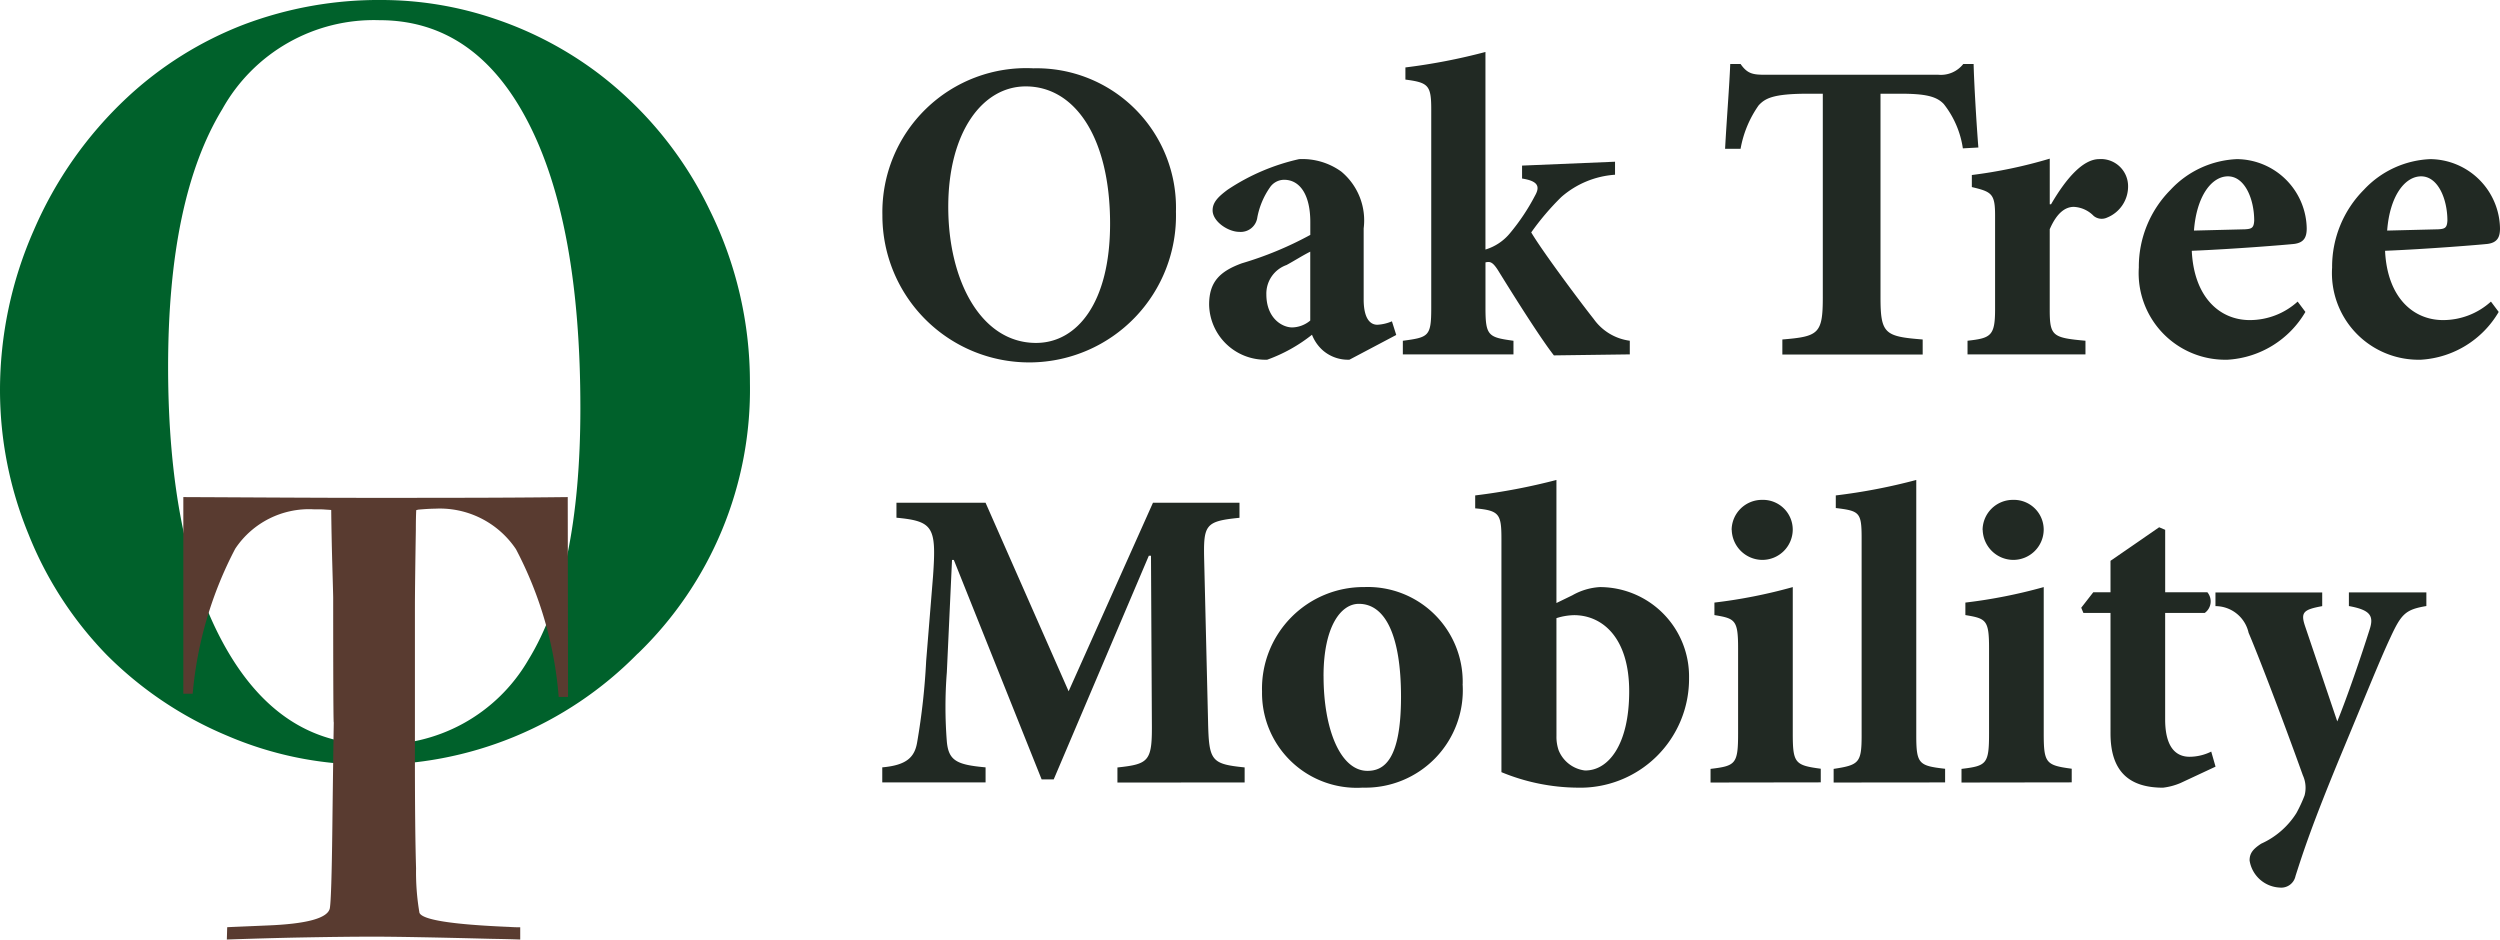 <svg xmlns="http://www.w3.org/2000/svg" width="91.639" height="34.44" viewBox="0 0 91.639 34.44">
  <g id="Group_1050" data-name="Group 1050" transform="translate(-552.509 -1268.721)">
    <g id="Group_967" data-name="Group 967" transform="translate(552.509 1268.721)">
      <path id="Path_836" data-name="Path 836" d="M19.348,4.46q1.929,3.714,1.926,10.508,0,6.112-1.905,9.216a6.229,6.229,0,0,1-5.672,3.1q-3.494,0-5.513-3.7T6.162,13.452Q6.162,7.26,8.149,4A6.359,6.359,0,0,1,13.909.74q3.511,0,5.439,3.72m4.03,19.5a13.454,13.454,0,0,0,4.111-9.922,14.247,14.247,0,0,0-1.483-6.356A13.78,13.78,0,0,0,21.946,2.7a13.355,13.355,0,0,0-3.779-2A12.935,12.935,0,0,0,14,0,14,14,0,0,0,8.938.9a13.251,13.251,0,0,0-4.273,2.67A14.489,14.489,0,0,0,1.233,8.454,14.536,14.536,0,0,0,0,14.307a13.9,13.9,0,0,0,1.043,5.27,13.5,13.5,0,0,0,2.875,4.435,13.676,13.676,0,0,0,4.4,2.952,13.055,13.055,0,0,0,5.126,1.066,13.6,13.6,0,0,0,9.932-4.073" transform="translate(0 0)" fill="#00612b"/>
      <path id="Path_837" data-name="Path 837" d="M19.785,65.558c1.01-.034,1.97-.062,2.874-.078s1.746-.027,2.508-.027q1.2,0,4.3.079c.468.008.825.017,1.072.026v-.449c-.086,0-.217,0-.394-.013-2.1-.086-3.2-.26-3.3-.519a8.822,8.822,0,0,1-.124-1.628q-.043-1.406-.042-4.225V53.438q0-.8.034-2.9c0-.317.006-.553.014-.719L26.8,49.8c.272-.024.475-.035.611-.035a3.361,3.361,0,0,1,2.972,1.485,13.959,13.959,0,0,1,1.566,5.415h.343l-.011-7.325q-1.286.016-2.768.022t-4.342.006q-1.445,0-3.771-.012t-3.21-.016v7.208h.343a14.08,14.08,0,0,1,1.56-5.316,3.25,3.25,0,0,1,2.874-1.444c.173,0,.307,0,.392.007s.171.01.252.018c.007.686.022,1.378.042,2.083s.03,1.079.03,1.126c0,9.628.076-.429-.031,8.473q-.03,2.537-.091,2.913-.106.556-2.354.637c-.591.026-1.059.044-1.409.061Z" transform="translate(-11.47 -31.119)" fill="#593b30"/>
    </g>
    <g id="Group_966" data-name="Group 966" transform="translate(584.854 1270.625)">
      <path id="Path_838" data-name="Path 838" d="M98.336,11.132a5.381,5.381,0,1,1-10.76.126,5.274,5.274,0,0,1,5.538-5.38,5.109,5.109,0,0,1,5.222,5.254m-8.346-.174c0,2.7,1.2,4.986,3.218,4.986,1.5,0,2.714-1.467,2.714-4.37,0-3.14-1.278-5.033-3.092-5.033-1.594,0-2.84,1.688-2.84,4.418" transform="translate(-87.576 -5.278)" fill="#212923"/>
      <path id="Path_839" data-name="Path 839" d="M130.248,23.663a1.407,1.407,0,0,1-.962-.331,1.475,1.475,0,0,1-.41-.584,5.77,5.77,0,0,1-1.641.915,2.058,2.058,0,0,1-2.13-2.019c0-.821.378-1.215,1.2-1.515a12.788,12.788,0,0,0,2.509-1.041v-.474c0-.994-.379-1.546-.962-1.546a.633.633,0,0,0-.521.284,2.846,2.846,0,0,0-.458,1.089.613.613,0,0,1-.662.536c-.41,0-.978-.379-.978-.789,0-.284.189-.489.552-.757a7.778,7.778,0,0,1,2.619-1.12,2.436,2.436,0,0,1,1.546.457,2.327,2.327,0,0,1,.82,2.083v2.6c0,.726.252.931.5.931a1.567,1.567,0,0,0,.536-.126l.158.5Zm-1.436-3.96c-.284.142-.552.316-.868.489a1.111,1.111,0,0,0-.741,1.073c0,.884.584,1.215.946,1.215a1.064,1.064,0,0,0,.663-.252Z" transform="translate(-113.129 -12.382)" fill="#212923"/>
      <path id="Path_840" data-name="Path 840" d="M152.893,15.122c-.458-.584-1.357-2-2.051-3.124-.142-.221-.236-.3-.347-.3a.418.418,0,0,0-.11.016v1.672c0,1.026.11,1.073,1.026,1.2v.5h-4.055v-.5c.946-.126,1.041-.158,1.041-1.2V6.1c0-.883-.11-.978-.947-1.088V4.567A21.771,21.771,0,0,0,150.384,4v7.242a1.857,1.857,0,0,0,.9-.6,7.673,7.673,0,0,0,.915-1.372c.189-.332.126-.537-.473-.631V8.165l3.408-.142V8.5a3.329,3.329,0,0,0-1.972.82,9.569,9.569,0,0,0-1.1,1.294c.41.694,1.8,2.556,2.288,3.171a1.931,1.931,0,0,0,1.325.8v.5Z" transform="translate(-128.279 -3.999)" fill="#212923"/>
      <path id="Path_841" data-name="Path 841" d="M193.1,8.475A3.427,3.427,0,0,0,192.4,6.85c-.268-.284-.678-.378-1.593-.378h-.726v7.463c0,1.341.158,1.436,1.546,1.546v.552h-5.144v-.552c1.325-.11,1.483-.205,1.483-1.546V6.472h-.537c-1.294,0-1.578.173-1.814.426a3.96,3.96,0,0,0-.663,1.593h-.568c.063-1.152.158-2.3.189-3.108h.379c.252.363.458.394.9.394H192.2a1.042,1.042,0,0,0,.915-.394h.379c.016.663.095,2.051.174,3.061Z" transform="translate(-153.495 -4.941)" fill="#212923"/>
      <path id="Path_842" data-name="Path 842" d="M215.286,17.933c.568-.978,1.183-1.657,1.767-1.657a.994.994,0,0,1,1.057.978,1.229,1.229,0,0,1-.773,1.167.463.463,0,0,1-.489-.063,1.087,1.087,0,0,0-.726-.331c-.3,0-.616.2-.884.82v2.935c0,.978.095,1.042,1.31,1.152v.5h-4.323v-.5c.852-.095,1.01-.174,1.01-1.152v-3.44c0-.8-.126-.868-.852-1.041v-.442a17.422,17.422,0,0,0,2.856-.6v1.672Z" transform="translate(-172.449 -12.348)" fill="#212923"/>
      <path id="Path_843" data-name="Path 843" d="M238.01,21.911a3.546,3.546,0,0,1-2.84,1.751,3.174,3.174,0,0,1-3.266-3.376,4,4,0,0,1,1.168-2.856,3.521,3.521,0,0,1,2.43-1.12,2.582,2.582,0,0,1,2.556,2.54c0,.316-.094.52-.458.568-.284.032-2.209.189-3.755.252.079,1.688,1.01,2.54,2.13,2.54a2.615,2.615,0,0,0,1.751-.678Zm-4.086-2.982,1.878-.047c.236-.016.316-.048.331-.316,0-.8-.347-1.625-.962-1.625-.6,0-1.152.726-1.246,1.988" transform="translate(-185.849 -12.381)" fill="#212923"/>
      <path id="Path_844" data-name="Path 844" d="M260.211,21.911a3.546,3.546,0,0,1-2.84,1.751,3.174,3.174,0,0,1-3.266-3.376,4,4,0,0,1,1.168-2.856,3.521,3.521,0,0,1,2.43-1.12,2.582,2.582,0,0,1,2.556,2.54c0,.316-.094.52-.458.568-.284.032-2.209.189-3.755.252.079,1.688,1.01,2.54,2.13,2.54a2.615,2.615,0,0,0,1.751-.678Zm-4.086-2.982L258,18.882c.236-.016.316-.048.331-.316,0-.8-.347-1.625-.962-1.625-.6,0-1.152.726-1.246,1.988" transform="translate(-200.965 -12.381)" fill="#212923"/>
      <path id="Path_845" data-name="Path 845" d="M294.463,16.875v-.552c1.183-.126,1.278-.236,1.262-1.688l-.032-6.074h-.079l-3.487,8.2h-.442l-3.219-8.046H288.4l-.19,4.118a16.124,16.124,0,0,0,0,2.54c.063.71.379.852,1.42.946v.552h-3.787v-.552c.884-.079,1.184-.363,1.278-.915a24.759,24.759,0,0,0,.331-2.982l.252-3.108c.126-1.8.016-2.019-1.341-2.146V6.619h3.266l3.045,6.911,3.092-6.911h3.171v.552c-1.262.126-1.325.252-1.294,1.562l.142,5.9c.032,1.452.111,1.562,1.341,1.688v.552Z" transform="translate(-285.848 9.905)" fill="#212923"/>
      <path id="Path_846" data-name="Path 846" d="M336.81,19.861a3.571,3.571,0,0,1-3.66,3.8,3.473,3.473,0,0,1-3.692-3.518,3.723,3.723,0,0,1,3.755-3.834,3.478,3.478,0,0,1,3.6,3.55m-5.1-.284c0,1.941.615,3.471,1.609,3.471.6,0,1.23-.395,1.23-2.714,0-2.193-.552-3.408-1.546-3.408-.662,0-1.294.836-1.294,2.651" transform="translate(-315.542 3.306)" fill="#212923"/>
      <path id="Path_847" data-name="Path 847" d="M357.5,8.227a2.3,2.3,0,0,1,1.01-.3,3.275,3.275,0,0,1,3.266,3.329,3.989,3.989,0,0,1-4.1,4.023,7.446,7.446,0,0,1-2.777-.568V6.161c0-.915-.079-1.041-.962-1.12V4.567A22.4,22.4,0,0,0,356.915,4V8.511Zm-.584,5.159a1.509,1.509,0,0,0,.079.521,1.194,1.194,0,0,0,.962.742c.852.016,1.625-.931,1.625-2.9,0-2-1.01-2.793-2.02-2.793a2.234,2.234,0,0,0-.647.11Z" transform="translate(-332.208 11.689)" fill="#212923"/>
      <path id="Path_848" data-name="Path 848" d="M380.979,16.64v-.5c.916-.11,1.01-.174,1.01-1.294V11.717c0-1.041-.11-1.088-.868-1.215v-.458a18.859,18.859,0,0,0,2.872-.568v5.364c0,1.089.079,1.168,1.026,1.294v.5Zm.773-9.261a1.111,1.111,0,0,1,1.12-1.1,1.091,1.091,0,0,1,1.12,1.1,1.115,1.115,0,0,1-1.136,1.1,1.129,1.129,0,0,1-1.1-1.1" transform="translate(-350.623 10.14)" fill="#212923"/>
      <path id="Path_849" data-name="Path 849" d="M395.121,15.091v-.5c.931-.142,1.026-.221,1.026-1.231V6.129c0-.947-.079-.994-.947-1.1V4.567A21.154,21.154,0,0,0,398.15,4v9.356c0,1.057.095,1.12,1.057,1.231v.5Z" transform="translate(-360.253 11.689)" fill="#212923"/>
      <path id="Path_850" data-name="Path 850" d="M409.806,16.64v-.5c.915-.11,1.01-.174,1.01-1.294V11.717c0-1.041-.11-1.088-.868-1.215v-.458a18.875,18.875,0,0,0,2.872-.568v5.364c0,1.089.079,1.168,1.026,1.294v.5Zm.773-9.261a1.111,1.111,0,0,1,1.12-1.1,1.092,1.092,0,0,1,1.12,1.1,1.115,1.115,0,0,1-1.136,1.1,1.129,1.129,0,0,1-1.1-1.1" transform="translate(-370.251 10.14)" fill="#212923"/>
      <path id="Path_851" data-name="Path 851" d="M427.2,18.81a2.321,2.321,0,0,1-.647.174c-1.215,0-1.925-.568-1.925-1.988V12.578h-.994l-.079-.19.442-.568h.631V10.668l1.783-1.23.221.094V11.82h1.546a.521.521,0,0,1-.095.758h-1.452v3.9c0,1.231.568,1.373.9,1.373a1.808,1.808,0,0,0,.789-.19l.158.552Z" transform="translate(-379.611 7.985)" fill="#212923"/>
      <path id="Path_852" data-name="Path 852" d="M446.709,17.409c-.757.126-.915.284-1.31,1.136-.394.836-.915,2.146-1.83,4.339-1.057,2.556-1.372,3.534-1.656,4.418a.534.534,0,0,1-.584.426,1.173,1.173,0,0,1-1.1-.994c0-.252.111-.41.426-.615A2.956,2.956,0,0,0,441.944,25a5.212,5.212,0,0,0,.3-.647,1.1,1.1,0,0,0-.063-.741c-.821-2.288-1.688-4.528-1.988-5.222a1.248,1.248,0,0,0-1.215-.978v-.5h3.913v.5c-.678.126-.8.221-.631.726l1.183,3.5c.363-.884.9-2.461,1.183-3.361.174-.52.016-.726-.757-.868v-.5h2.84Z" transform="translate(-390.114 2.902)" fill="#212923"/>
    </g>
  </g>
</svg>
